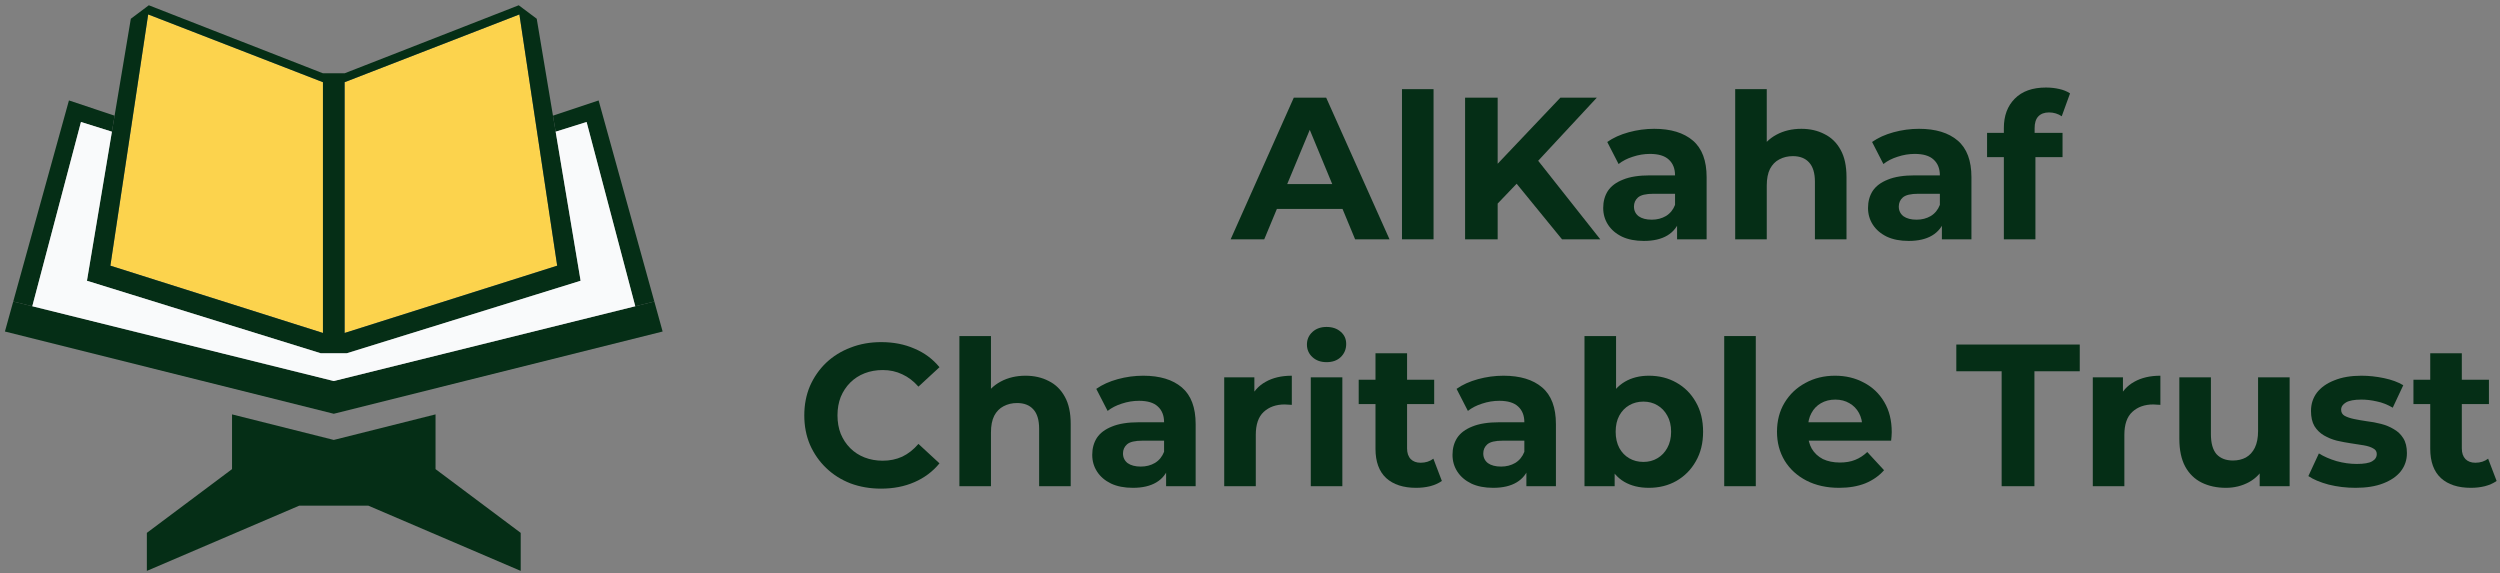 <svg width="301" height="69" viewBox="0 0 301 69" fill="none" xmlns="http://www.w3.org/2000/svg">
<rect x="0" y="0" width="301" height="69" fill="#808080" stroke="none"/>
<path d="M8.301 12.093L1.593 36.303L3.887 36.872L9.748 14.687L13.474 15.855L13.797 13.927L8.301 12.093Z" fill="#052E16"/>
<path d="M13.289 31.989L38.883 40.089V9.897L17.84 1.737L13.289 31.989Z" fill="#FCD34D"/>
<path d="M72.073 12.093L78.781 36.303L76.487 36.872L70.626 14.687L66.9 15.855L66.577 13.927L72.073 12.093Z" fill="#052E16"/>
<path d="M67.085 31.989L41.491 40.089V9.897L62.535 1.737L67.085 31.989Z" fill="#FCD34D"/>
<path fill-rule="evenodd" clip-rule="evenodd" d="M10.468 33.804L38.616 42.532H41.758L69.906 33.804L66.9 15.855L66.577 13.927L64.623 2.259L62.456 0.635L41.491 8.825H38.883L17.918 0.635L15.751 2.259L13.797 13.927L13.474 15.855L10.468 33.804ZM13.289 31.989L38.883 40.089V9.897L17.84 1.737L13.289 31.989ZM67.085 31.989L41.491 40.089V9.897L62.535 1.737L67.085 31.989Z" fill="#052E16"/>
<path d="M0.593 39.914L40.187 49.818L79.781 39.914L78.781 36.303L76.487 36.872L40.187 45.876L3.887 36.872L1.593 36.303L0.593 39.914Z" fill="#052E16"/>
<path d="M40.187 52.968L27.936 49.891V56.483L17.681 64.157V68.736L36.021 60.885H40.187H44.353L62.693 68.736V64.157L52.439 56.483V49.891L40.187 52.968Z" fill="#052E16"/>
<path d="M38.616 42.532L10.468 33.804L13.474 15.855L9.748 14.687L3.887 36.872L40.187 45.876L76.487 36.872L70.626 14.687L66.9 15.855L69.906 33.804L41.758 42.532H38.616Z" fill="#F9FAFB"/>
<path d="M148.17 28.813L155.773 11.757H159.671L167.297 28.813H163.155L156.918 13.755H158.477L152.215 28.813H148.17ZM151.971 25.158L153.019 22.161H161.791L162.863 25.158H151.971Z" fill="#052E16"/>
<path d="M168.799 28.813V10.734H172.6V28.813H168.799Z" fill="#052E16"/>
<path d="M179.929 24.915L179.709 20.358L187.872 11.757H192.258L184.899 19.676L182.706 22.015L179.929 24.915ZM176.396 28.813V11.757H180.319V28.813H176.396ZM188.067 28.813L182 21.382L184.583 18.58L192.672 28.813H188.067Z" fill="#052E16"/>
<path d="M201.919 28.813V26.255L201.675 25.694V21.114C201.675 20.301 201.424 19.668 200.92 19.213C200.433 18.758 199.677 18.531 198.654 18.531C197.956 18.531 197.265 18.645 196.583 18.872C195.917 19.083 195.349 19.375 194.877 19.749L193.513 17.093C194.228 16.59 195.089 16.2 196.096 15.924C197.103 15.648 198.126 15.509 199.166 15.509C201.164 15.509 202.715 15.981 203.82 16.923C204.924 17.865 205.477 19.335 205.477 21.333V28.813H201.919ZM197.923 29.008C196.9 29.008 196.023 28.837 195.292 28.496C194.561 28.139 194 27.66 193.61 27.059C193.221 26.458 193.026 25.784 193.026 25.037C193.026 24.257 193.212 23.575 193.586 22.99C193.976 22.405 194.585 21.95 195.414 21.625C196.242 21.284 197.322 21.114 198.654 21.114H202.138V23.331H199.068C198.175 23.331 197.558 23.477 197.217 23.77C196.892 24.062 196.729 24.427 196.729 24.866C196.729 25.353 196.916 25.743 197.29 26.035C197.68 26.312 198.207 26.45 198.873 26.45C199.507 26.45 200.075 26.303 200.579 26.011C201.083 25.703 201.448 25.256 201.675 24.671L202.26 26.425C201.984 27.27 201.481 27.912 200.75 28.35C200.019 28.789 199.076 29.008 197.923 29.008Z" fill="#052E16"/>
<path d="M216.884 15.509C217.924 15.509 218.85 15.721 219.662 16.143C220.49 16.549 221.14 17.183 221.611 18.044C222.082 18.888 222.318 19.977 222.318 21.309V28.813H218.517V21.893C218.517 20.837 218.281 20.058 217.81 19.554C217.355 19.051 216.706 18.799 215.861 18.799C215.26 18.799 214.716 18.929 214.228 19.189C213.757 19.432 213.384 19.814 213.108 20.334C212.848 20.854 212.718 21.52 212.718 22.332V28.813H208.917V10.734H212.718V19.335L211.865 18.238C212.336 17.361 213.01 16.687 213.887 16.216C214.764 15.745 215.763 15.509 216.884 15.509Z" fill="#052E16"/>
<path d="M233.804 28.813V26.255L233.56 25.694V21.114C233.56 20.301 233.308 19.668 232.805 19.213C232.318 18.758 231.562 18.531 230.539 18.531C229.84 18.531 229.15 18.645 228.468 18.872C227.802 19.083 227.233 19.375 226.762 19.749L225.398 17.093C226.112 16.59 226.973 16.2 227.98 15.924C228.988 15.648 230.011 15.509 231.051 15.509C233.049 15.509 234.6 15.981 235.704 16.923C236.809 17.865 237.361 19.335 237.361 21.333V28.813H233.804ZM229.808 29.008C228.785 29.008 227.907 28.837 227.176 28.496C226.445 28.139 225.885 27.66 225.495 27.059C225.105 26.458 224.91 25.784 224.91 25.037C224.91 24.257 225.097 23.575 225.471 22.99C225.861 22.405 226.47 21.95 227.298 21.625C228.127 21.284 229.207 21.114 230.539 21.114H234.023V23.331H230.953C230.06 23.331 229.442 23.477 229.101 23.77C228.776 24.062 228.614 24.427 228.614 24.866C228.614 25.353 228.801 25.743 229.174 26.035C229.564 26.312 230.092 26.45 230.758 26.45C231.392 26.45 231.96 26.303 232.464 26.011C232.967 25.703 233.333 25.256 233.56 24.671L234.145 26.425C233.869 27.27 233.365 27.912 232.634 28.35C231.903 28.789 230.961 29.008 229.808 29.008Z" fill="#052E16"/>
<path d="M241.264 28.813V15.412C241.264 13.934 241.703 12.756 242.58 11.879C243.457 10.986 244.708 10.539 246.332 10.539C246.885 10.539 247.413 10.596 247.916 10.71C248.436 10.823 248.875 11.002 249.232 11.245L248.233 13.999C248.022 13.853 247.786 13.739 247.526 13.658C247.266 13.576 246.99 13.536 246.698 13.536C246.146 13.536 245.715 13.698 245.406 14.023C245.114 14.332 244.968 14.803 244.968 15.436V16.655L245.065 18.287V28.813H241.264ZM239.242 18.921V15.997H248.33V18.921H239.242Z" fill="#052E16"/>
<path d="M106.072 58.832C104.756 58.832 103.53 58.62 102.393 58.198C101.272 57.76 100.297 57.142 99.469 56.346C98.64 55.55 97.991 54.616 97.519 53.544C97.065 52.472 96.837 51.294 96.837 50.011C96.837 48.728 97.065 47.55 97.519 46.478C97.991 45.406 98.64 44.472 99.469 43.676C100.313 42.88 101.296 42.271 102.417 41.849C103.538 41.41 104.764 41.191 106.096 41.191C107.574 41.191 108.906 41.451 110.092 41.971C111.294 42.474 112.301 43.221 113.114 44.212L110.58 46.551C109.995 45.885 109.345 45.39 108.63 45.065C107.916 44.724 107.136 44.553 106.291 44.553C105.495 44.553 104.764 44.683 104.098 44.943C103.432 45.203 102.856 45.577 102.368 46.064C101.881 46.551 101.499 47.128 101.223 47.794C100.963 48.46 100.833 49.199 100.833 50.011C100.833 50.824 100.963 51.563 101.223 52.228C101.499 52.895 101.881 53.471 102.368 53.959C102.856 54.446 103.432 54.819 104.098 55.079C104.764 55.339 105.495 55.469 106.291 55.469C107.136 55.469 107.916 55.307 108.63 54.982C109.345 54.641 109.995 54.129 110.58 53.447L113.114 55.786C112.301 56.777 111.294 57.532 110.092 58.052C108.906 58.572 107.566 58.832 106.072 58.832Z" fill="#052E16"/>
<path d="M123.479 45.236C124.518 45.236 125.444 45.447 126.256 45.869C127.085 46.275 127.734 46.909 128.206 47.77C128.677 48.614 128.912 49.703 128.912 51.035V58.539H125.111V51.619C125.111 50.564 124.876 49.784 124.405 49.28C123.95 48.777 123.3 48.525 122.455 48.525C121.854 48.525 121.31 48.655 120.823 48.915C120.352 49.158 119.978 49.54 119.702 50.06C119.442 50.58 119.312 51.246 119.312 52.058V58.539H115.511V40.46H119.312V49.061L118.459 47.965C118.93 47.087 119.604 46.413 120.482 45.942C121.359 45.471 122.358 45.236 123.479 45.236Z" fill="#052E16"/>
<path d="M140.398 58.539V55.981L140.155 55.42V50.84C140.155 50.028 139.903 49.394 139.399 48.939C138.912 48.484 138.157 48.257 137.133 48.257C136.435 48.257 135.744 48.371 135.062 48.598C134.396 48.809 133.828 49.102 133.357 49.475L131.992 46.819C132.707 46.316 133.568 45.926 134.575 45.65C135.582 45.374 136.605 45.236 137.645 45.236C139.643 45.236 141.194 45.707 142.299 46.649C143.403 47.591 143.956 49.061 143.956 51.059V58.539H140.398ZM136.402 58.734C135.379 58.734 134.502 58.564 133.771 58.222C133.04 57.865 132.479 57.386 132.09 56.785C131.7 56.184 131.505 55.51 131.505 54.763C131.505 53.983 131.692 53.301 132.065 52.716C132.455 52.131 133.064 51.676 133.893 51.351C134.721 51.01 135.801 50.84 137.133 50.84H140.618V53.057H137.548C136.654 53.057 136.037 53.203 135.696 53.496C135.371 53.788 135.208 54.153 135.208 54.592C135.208 55.079 135.395 55.469 135.769 55.762C136.159 56.038 136.687 56.176 137.353 56.176C137.986 56.176 138.555 56.03 139.058 55.737C139.562 55.429 139.927 54.982 140.155 54.397L140.739 56.151C140.463 56.996 139.96 57.638 139.229 58.076C138.498 58.515 137.556 58.734 136.402 58.734Z" fill="#052E16"/>
<path d="M147.396 58.539V45.431H151.026V49.134L150.515 48.062C150.904 47.136 151.53 46.438 152.391 45.967C153.252 45.479 154.299 45.236 155.534 45.236V48.744C155.371 48.728 155.225 48.72 155.095 48.72C154.965 48.704 154.827 48.696 154.681 48.696C153.642 48.696 152.797 48.996 152.147 49.597C151.514 50.182 151.197 51.1 151.197 52.35V58.539H147.396Z" fill="#052E16"/>
<path d="M157.818 58.539V45.431H161.619V58.539H157.818ZM159.718 43.603C159.02 43.603 158.451 43.4 158.013 42.994C157.574 42.588 157.355 42.084 157.355 41.483C157.355 40.882 157.574 40.379 158.013 39.973C158.451 39.566 159.02 39.364 159.718 39.364C160.417 39.364 160.985 39.558 161.424 39.948C161.863 40.322 162.082 40.809 162.082 41.41C162.082 42.044 161.863 42.572 161.424 42.994C161.002 43.4 160.433 43.603 159.718 43.603Z" fill="#052E16"/>
<path d="M170.507 58.734C168.964 58.734 167.762 58.344 166.901 57.565C166.04 56.769 165.609 55.591 165.609 54.032V42.531H169.411V53.983C169.411 54.535 169.557 54.966 169.849 55.274C170.141 55.567 170.539 55.713 171.043 55.713C171.644 55.713 172.156 55.55 172.578 55.225L173.601 57.906C173.212 58.182 172.74 58.393 172.188 58.539C171.652 58.669 171.092 58.734 170.507 58.734ZM163.587 48.647V45.723H172.676V48.647H163.587Z" fill="#052E16"/>
<path d="M183.776 58.539V55.981L183.532 55.42V50.84C183.532 50.028 183.28 49.394 182.777 48.939C182.289 48.484 181.534 48.257 180.511 48.257C179.812 48.257 179.122 48.371 178.44 48.598C177.774 48.809 177.205 49.102 176.734 49.475L175.37 46.819C176.084 46.316 176.945 45.926 177.952 45.65C178.96 45.374 179.983 45.236 181.022 45.236C183.02 45.236 184.572 45.707 185.676 46.649C186.781 47.591 187.333 49.061 187.333 51.059V58.539H183.776ZM179.78 58.734C178.756 58.734 177.879 58.564 177.148 58.222C176.417 57.865 175.857 57.386 175.467 56.785C175.077 56.184 174.882 55.51 174.882 54.763C174.882 53.983 175.069 53.301 175.443 52.716C175.833 52.131 176.442 51.676 177.27 51.351C178.099 51.01 179.179 50.84 180.511 50.84H183.995V53.057H180.925C180.032 53.057 179.414 53.203 179.073 53.496C178.748 53.788 178.586 54.153 178.586 54.592C178.586 55.079 178.773 55.469 179.146 55.762C179.536 56.038 180.064 56.176 180.73 56.176C181.364 56.176 181.932 56.03 182.436 55.737C182.939 55.429 183.305 54.982 183.532 54.397L184.117 56.151C183.841 56.996 183.337 57.638 182.606 58.076C181.875 58.515 180.933 58.734 179.78 58.734Z" fill="#052E16"/>
<path d="M198.522 58.734C197.368 58.734 196.377 58.49 195.549 58.003C194.721 57.516 194.087 56.777 193.648 55.786C193.21 54.779 192.991 53.512 192.991 51.985C192.991 50.442 193.218 49.175 193.673 48.184C194.144 47.193 194.794 46.454 195.622 45.967C196.45 45.479 197.417 45.236 198.522 45.236C199.756 45.236 200.861 45.512 201.835 46.064C202.826 46.616 203.606 47.396 204.174 48.403C204.759 49.41 205.052 50.604 205.052 51.985C205.052 53.349 204.759 54.535 204.174 55.542C203.606 56.549 202.826 57.337 201.835 57.906C200.861 58.458 199.756 58.734 198.522 58.734ZM190.773 58.539V40.46H194.574V48.086L194.331 51.961L194.404 55.859V58.539H190.773ZM197.864 55.615C198.497 55.615 199.058 55.469 199.545 55.177C200.048 54.884 200.446 54.47 200.739 53.934C201.047 53.382 201.202 52.732 201.202 51.985C201.202 51.221 201.047 50.572 200.739 50.036C200.446 49.5 200.048 49.085 199.545 48.793C199.058 48.501 198.497 48.354 197.864 48.354C197.23 48.354 196.662 48.501 196.158 48.793C195.655 49.085 195.257 49.5 194.964 50.036C194.672 50.572 194.526 51.221 194.526 51.985C194.526 52.732 194.672 53.382 194.964 53.934C195.257 54.47 195.655 54.884 196.158 55.177C196.662 55.469 197.23 55.615 197.864 55.615Z" fill="#052E16"/>
<path d="M207.596 58.539V40.46H211.397V58.539H207.596Z" fill="#052E16"/>
<path d="M221.43 58.734C219.936 58.734 218.62 58.442 217.483 57.857C216.362 57.272 215.493 56.476 214.876 55.469C214.259 54.446 213.95 53.284 213.95 51.985C213.95 50.669 214.251 49.508 214.852 48.501C215.469 47.477 216.305 46.681 217.361 46.113C218.417 45.528 219.611 45.236 220.943 45.236C222.226 45.236 223.38 45.512 224.403 46.064C225.443 46.6 226.263 47.38 226.864 48.403C227.465 49.41 227.765 50.62 227.765 52.034C227.765 52.18 227.757 52.35 227.741 52.545C227.725 52.724 227.709 52.895 227.692 53.057H217.045V50.84H225.694L224.232 51.498C224.232 50.815 224.094 50.222 223.818 49.719C223.542 49.215 223.16 48.825 222.673 48.549C222.186 48.257 221.617 48.111 220.967 48.111C220.318 48.111 219.741 48.257 219.237 48.549C218.75 48.825 218.368 49.224 218.092 49.743C217.816 50.247 217.678 50.848 217.678 51.546V52.131C217.678 52.846 217.832 53.479 218.141 54.032C218.466 54.568 218.913 54.982 219.481 55.274C220.066 55.55 220.748 55.688 221.528 55.688C222.226 55.688 222.835 55.583 223.355 55.372C223.891 55.16 224.379 54.844 224.817 54.422L226.84 56.614C226.239 57.297 225.483 57.825 224.574 58.198C223.664 58.556 222.616 58.734 221.43 58.734Z" fill="#052E16"/>
<path d="M240.998 58.539V44.7H235.54V41.483H250.403V44.7H244.945V58.539H240.998Z" fill="#052E16"/>
<path d="M251.973 58.539V45.431H255.603V49.134L255.092 48.062C255.482 47.136 256.107 46.438 256.968 45.967C257.829 45.479 258.877 45.236 260.111 45.236V48.744C259.949 48.728 259.802 48.72 259.672 48.72C259.543 48.704 259.404 48.696 259.258 48.696C258.219 48.696 257.374 48.996 256.724 49.597C256.091 50.182 255.774 51.1 255.774 52.35V58.539H251.973Z" fill="#052E16"/>
<path d="M267.997 58.734C266.909 58.734 265.934 58.523 265.073 58.101C264.229 57.678 263.571 57.037 263.1 56.176C262.629 55.299 262.393 54.186 262.393 52.838V45.431H266.194V52.277C266.194 53.366 266.422 54.17 266.876 54.69C267.348 55.193 268.005 55.445 268.85 55.445C269.435 55.445 269.955 55.323 270.41 55.079C270.864 54.819 271.222 54.43 271.482 53.91C271.741 53.374 271.871 52.708 271.871 51.912V45.431H275.672V58.539H272.066V54.933L272.724 55.981C272.286 56.891 271.636 57.581 270.775 58.052C269.93 58.507 269.004 58.734 267.997 58.734Z" fill="#052E16"/>
<path d="M283.604 58.734C282.483 58.734 281.403 58.604 280.363 58.344C279.34 58.068 278.528 57.727 277.927 57.321L279.194 54.592C279.795 54.966 280.502 55.274 281.314 55.518C282.142 55.745 282.954 55.859 283.75 55.859C284.627 55.859 285.245 55.753 285.602 55.542C285.976 55.331 286.162 55.039 286.162 54.665C286.162 54.356 286.016 54.129 285.724 53.983C285.448 53.82 285.074 53.699 284.603 53.617C284.132 53.536 283.612 53.455 283.044 53.374C282.491 53.292 281.931 53.187 281.362 53.057C280.794 52.911 280.274 52.7 279.803 52.423C279.332 52.147 278.95 51.774 278.658 51.303C278.382 50.832 278.244 50.222 278.244 49.475C278.244 48.647 278.479 47.916 278.95 47.282C279.438 46.649 280.136 46.153 281.046 45.796C281.955 45.422 283.044 45.236 284.311 45.236C285.204 45.236 286.114 45.333 287.04 45.528C287.966 45.723 288.737 46.007 289.354 46.381L288.087 49.085C287.454 48.712 286.812 48.46 286.162 48.33C285.529 48.184 284.912 48.111 284.311 48.111C283.466 48.111 282.849 48.224 282.459 48.452C282.069 48.679 281.874 48.972 281.874 49.329C281.874 49.654 282.012 49.898 282.288 50.06C282.581 50.222 282.962 50.352 283.434 50.45C283.905 50.547 284.416 50.637 284.969 50.718C285.537 50.783 286.106 50.888 286.674 51.035C287.243 51.181 287.754 51.392 288.209 51.668C288.68 51.928 289.062 52.294 289.354 52.765C289.647 53.219 289.793 53.82 289.793 54.568C289.793 55.38 289.549 56.103 289.062 56.736C288.575 57.353 287.868 57.841 286.942 58.198C286.033 58.556 284.92 58.734 283.604 58.734Z" fill="#052E16"/>
<path d="M297.499 58.734C295.955 58.734 294.753 58.344 293.892 57.565C293.032 56.769 292.601 55.591 292.601 54.032V42.531H296.402V53.983C296.402 54.535 296.548 54.966 296.841 55.274C297.133 55.567 297.531 55.713 298.035 55.713C298.636 55.713 299.147 55.55 299.57 55.225L300.593 57.906C300.203 58.182 299.732 58.393 299.18 58.539C298.644 58.669 298.083 58.734 297.499 58.734ZM290.579 48.647V45.723H299.667V48.647H290.579Z" fill="#052E16"/>
</svg>
